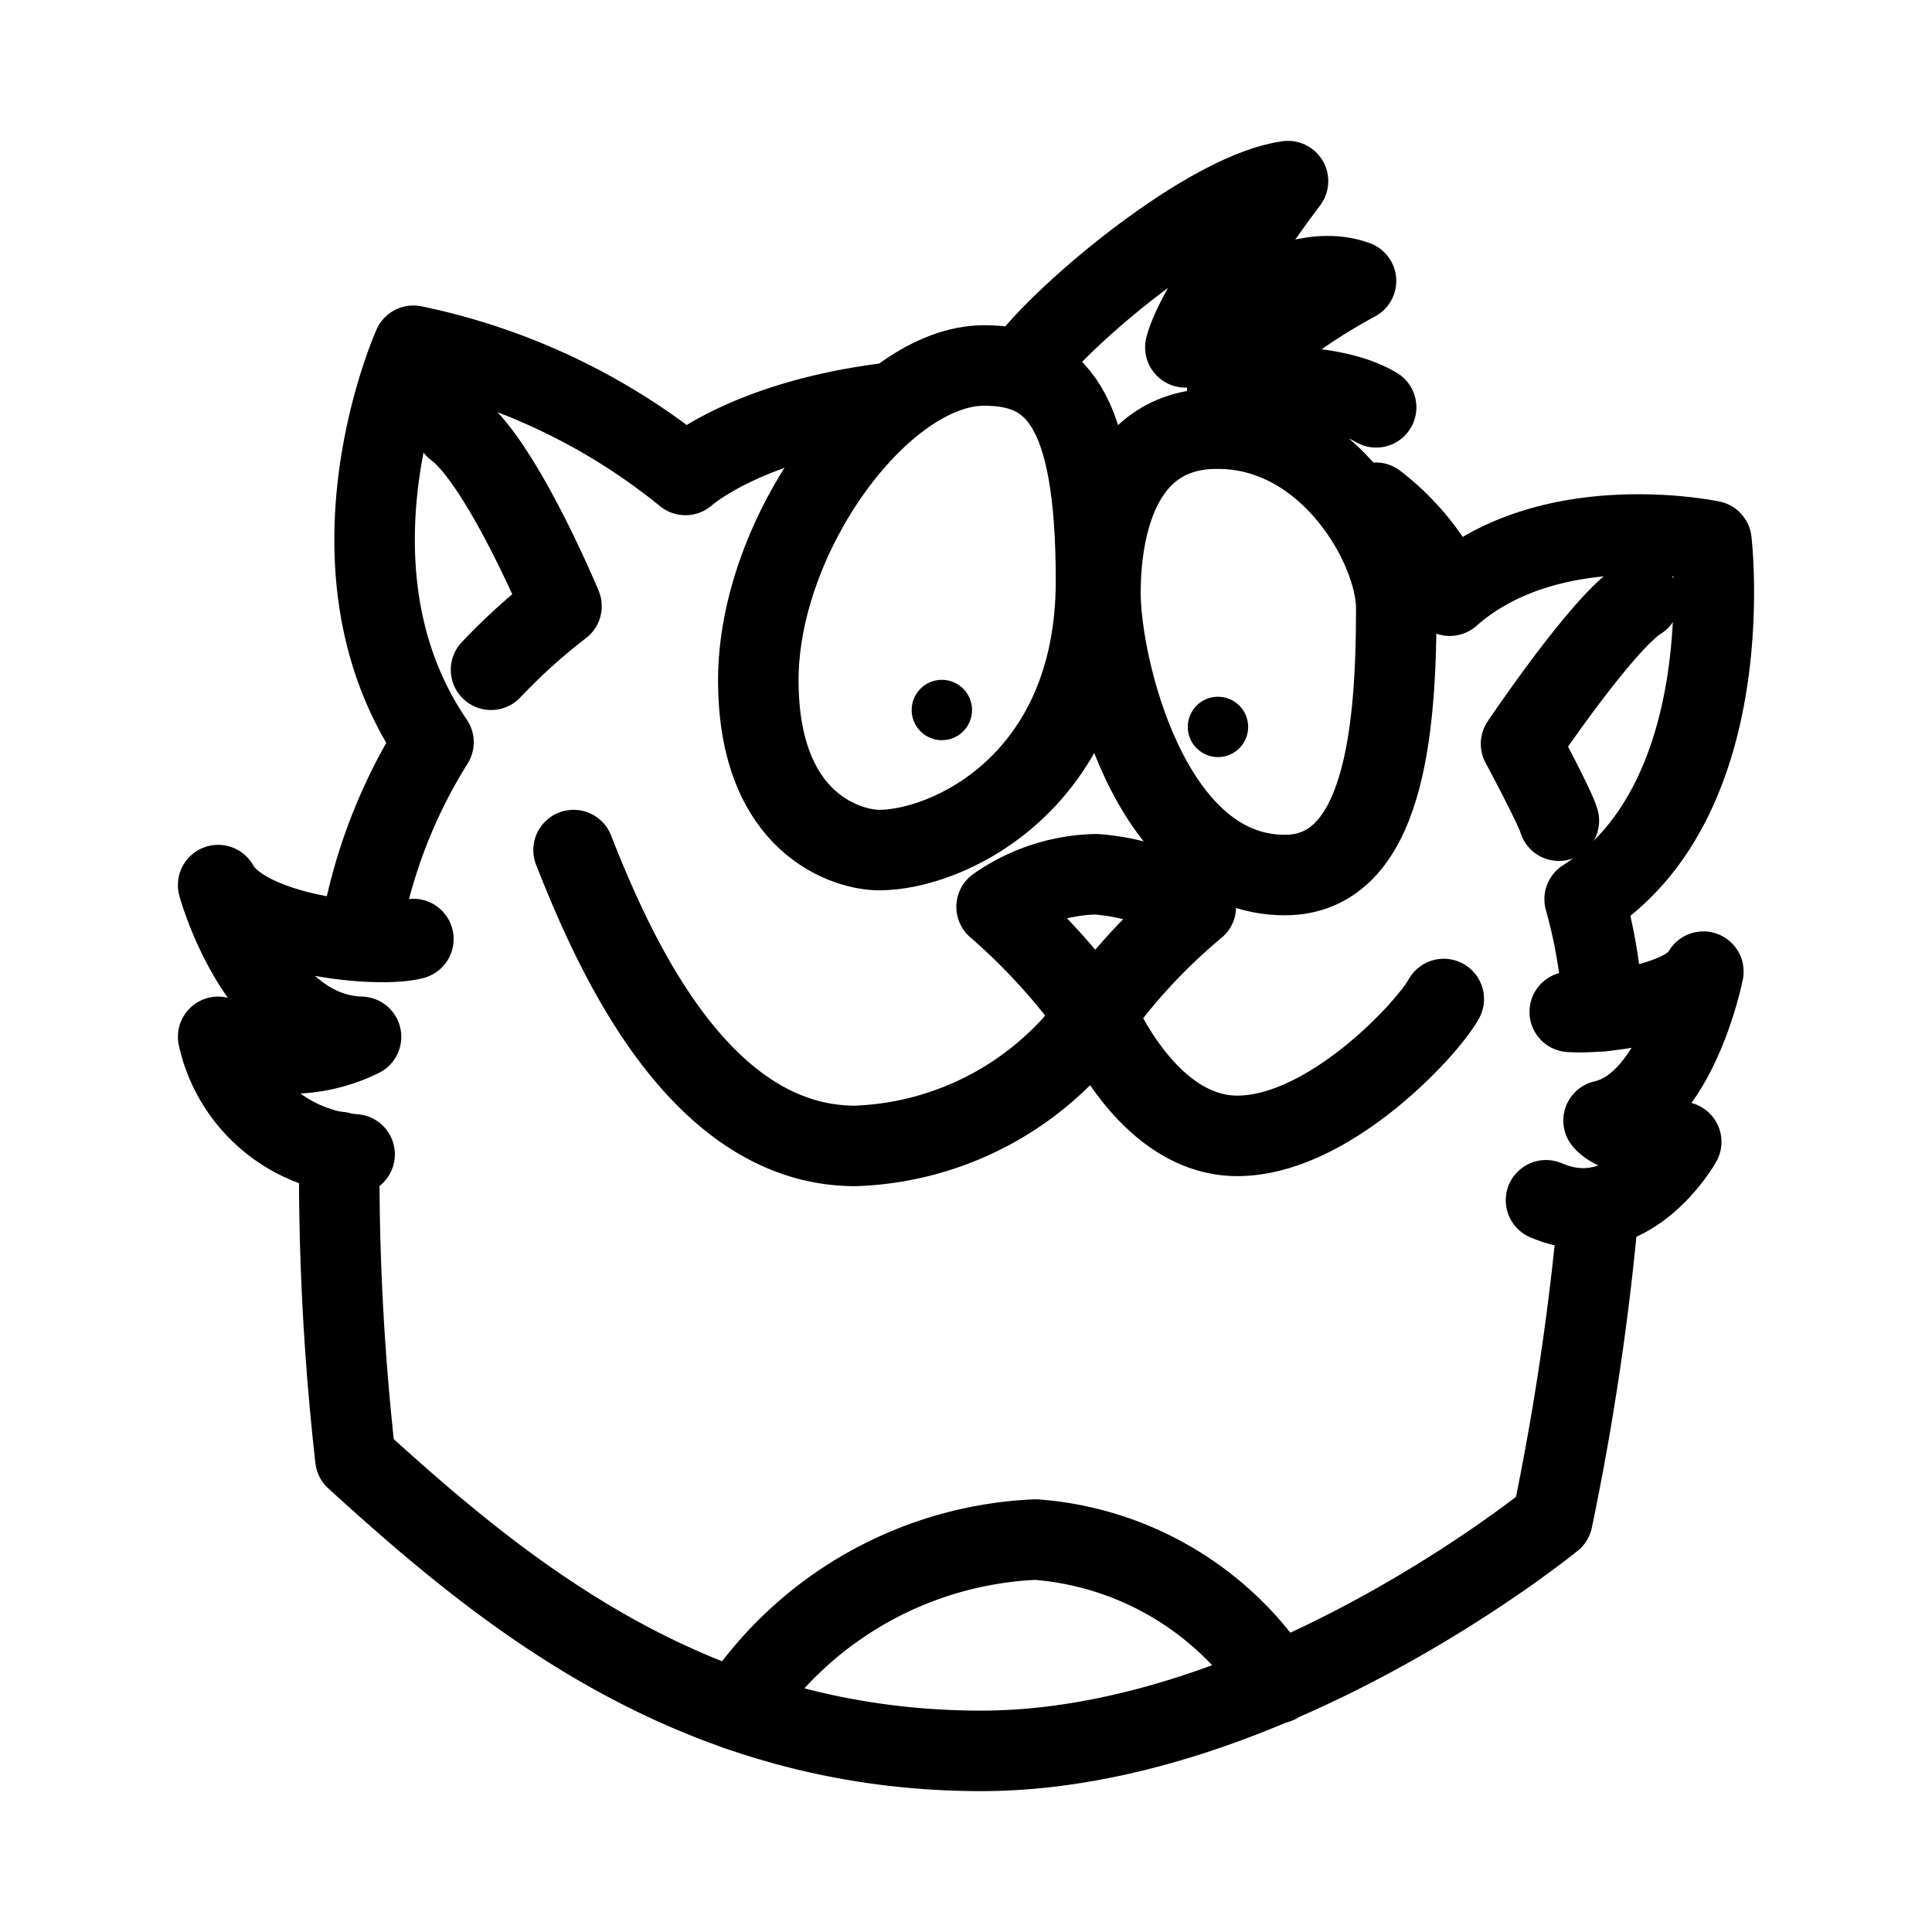 <svg xmlns="http://www.w3.org/2000/svg" viewBox="0 0 48 48"><defs><style>.a{stroke-width:2px;stroke-width:2px;fill:none;stroke:#000;stroke-linecap:round;stroke-linejoin:round;}.b{fill:#000;}</style></defs><path class="a" d="M39.83,25.12a12.9,12.9,0,0,0-.46-2.78c3.91-2.49,3.15-8.9,3.15-8.9s-4-.85-6.5,1.36a6.12,6.12,0,0,0-1.84-2.31"/><path class="a" d="M8.43,28.62a63.57,63.57,0,0,0,.4,7.62c3.68,3.35,8.39,7.26,15.55,7.26s14.19-5.75,14.19-5.75A67.47,67.47,0,0,0,39.72,30"/><path class="a" d="M22.17,10c-3.63.43-5.14,1.8-5.14,1.8a15.8,15.8,0,0,0-6.76-3.21s-2.47,5.51.5,9.85a13.16,13.16,0,0,0-1.84,4.9"/><path class="a" d="M14.25,21.12c1,2.54,3.11,7.35,7,7.35a7.66,7.66,0,0,0,6-3.25s1.23,3,3.49,3,4.71-2.64,5.13-3.4"/><path class="a" d="M24.76,22.53a15.57,15.57,0,0,1,2.45,2.69,14.39,14.39,0,0,1,2.5-2.69,5.47,5.47,0,0,0-2.48-.81A4.47,4.47,0,0,0,24.76,22.53Z"/><path class="a" d="M11.31,10.63c1.15.85,2.64,4.43,2.64,4.43a15.08,15.08,0,0,0-1.75,1.58"/><path class="a" d="M40.73,14.9c-.91.56-2.94,3.58-2.94,3.58s.85,1.58.94,1.91"/><path class="a" d="M25.7,8.8C26.93,7.36,30.16,4.75,32,4.5c0,0-2.27,3-2.55,4.13,0,0,2.42-2.31,4.24-1.65,0,0-2.64,1.38-3.2,2.67,0,0,2.45-.28,3.7.47"/><path class="a" d="M24.45,9.08c1.76,0,2.78,1,2.78,5.35,0,5-3.67,6.69-5.39,6.69-.73,0-3-.59-3-4.22S21.91,9.08,24.45,9.08Z"/><path class="a" d="M27.34,14.74c0,1.77,1.19,7,4.58,7,2.47,0,2.77-3.59,2.77-6.63,0-1.51-1.67-4.46-4.43-4.46C27.71,10.63,27.34,13.3,27.34,14.74Z"/><path class="a" d="M18.31,42.48a9.34,9.34,0,0,1,7.42-4.23,7.83,7.83,0,0,1,6,3.57"/><path class="a" d="M10.27,23.33c-.87.24-4.15-.09-4.85-1.34,0,0,1,3.7,3.55,3.77a4,4,0,0,1-3.55,0,3.74,3.74,0,0,0,3.39,2.92"/><path class="a" d="M39,25.14c.81.06,2.92-.21,3.32-1,0,0-.65,3.29-2.48,3.7,0,0,.32.47,1.93.53,0,0-1.31,2.34-3.36,1.45"/><circle class="b" cx="23.4" cy="17.64" r="0.75"/><circle class="b" cx="30.26" cy="18.06" r="0.75"/></svg>